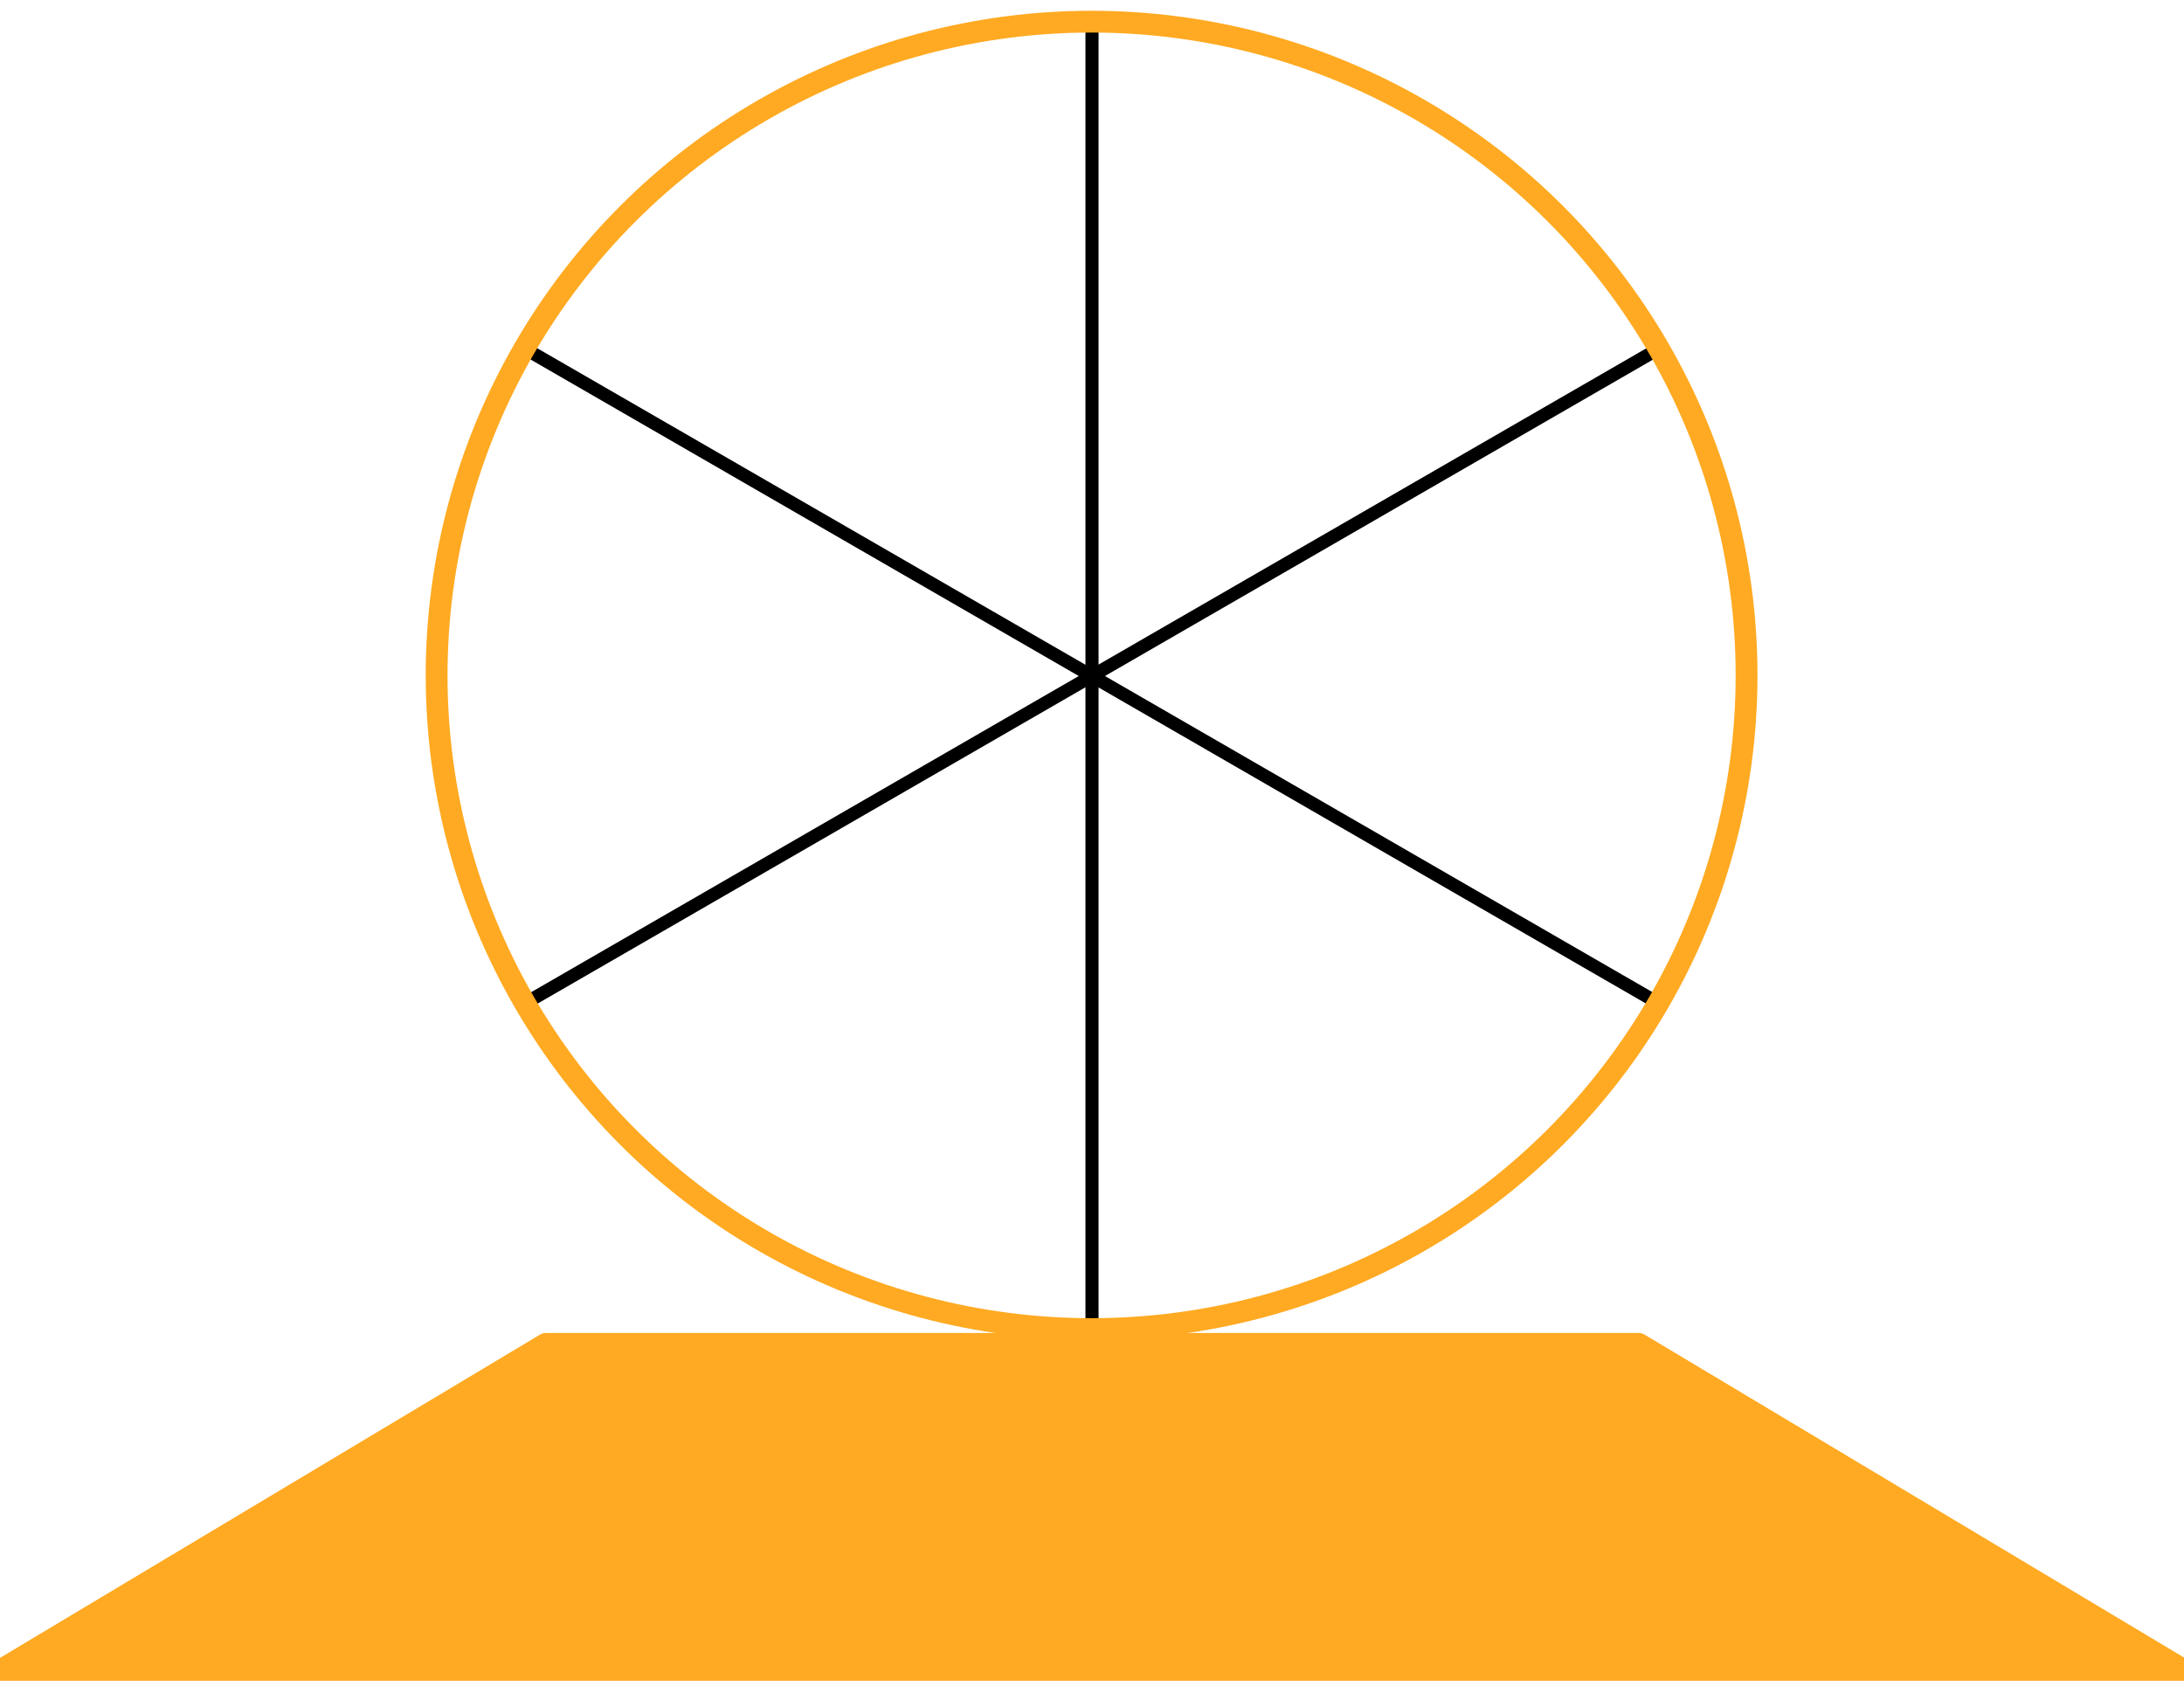 <?xml version="1.0" encoding="UTF-8" standalone="no"?>
<!DOCTYPE svg PUBLIC "-//W3C//DTD SVG 1.1//EN" "http://www.w3.org/Graphics/SVG/1.1/DTD/svg11.dtd">
<svg width="100%" height="100%" viewBox="0 0 4167 3230" version="1.1" xmlns="http://www.w3.org/2000/svg" xmlns:xlink="http://www.w3.org/1999/xlink" xml:space="preserve" xmlns:serif="http://www.serif.com/" style="fill-rule:evenodd;clip-rule:evenodd;stroke-linecap:round;stroke-linejoin:round;stroke-miterlimit:1.5;">
    <g transform="matrix(4.167,0,0,4.159,-166.665,-582.171)">
        <g>
            <g transform="matrix(6.12326e-17,-1.002,1,6.13459e-17,230.553,950.926)">
                <path d="M200,309.446L799.997,309.446" style="fill:none;stroke:black;stroke-width:6px;"/>
            </g>
            <g transform="matrix(0.866,-0.501,0.5,0.868,-47.737,431.978)">
                <path d="M200,309.446L799.997,309.446" style="fill:none;stroke:black;stroke-width:6px;"/>
            </g>
            <g transform="matrix(0.866,0.501,-0.5,0.868,261.711,-68.948)">
                <path d="M200,309.446L799.997,309.446" style="fill:none;stroke:black;stroke-width:6px;"/>
            </g>
            <g transform="matrix(1.036,0,0,0.957,-34.483,-126.891)">
                <path d="M1037.39,1079.58L71.911,1079.58L313.28,922.861L796.017,922.861L1037.39,1079.58Z" style="fill:rgb(255,170,34);stroke:rgb(255,170,34);stroke-width:10.03px;"/>
            </g>
            <g transform="matrix(0.922,0,0,0.922,-3.193,-82.139)">
                <circle cx="588.94" cy="576.954" r="325.265" style="fill:none;stroke:rgb(255,170,34);stroke-width:10.84px;"/>
            </g>
        </g>
    </g>
</svg>
